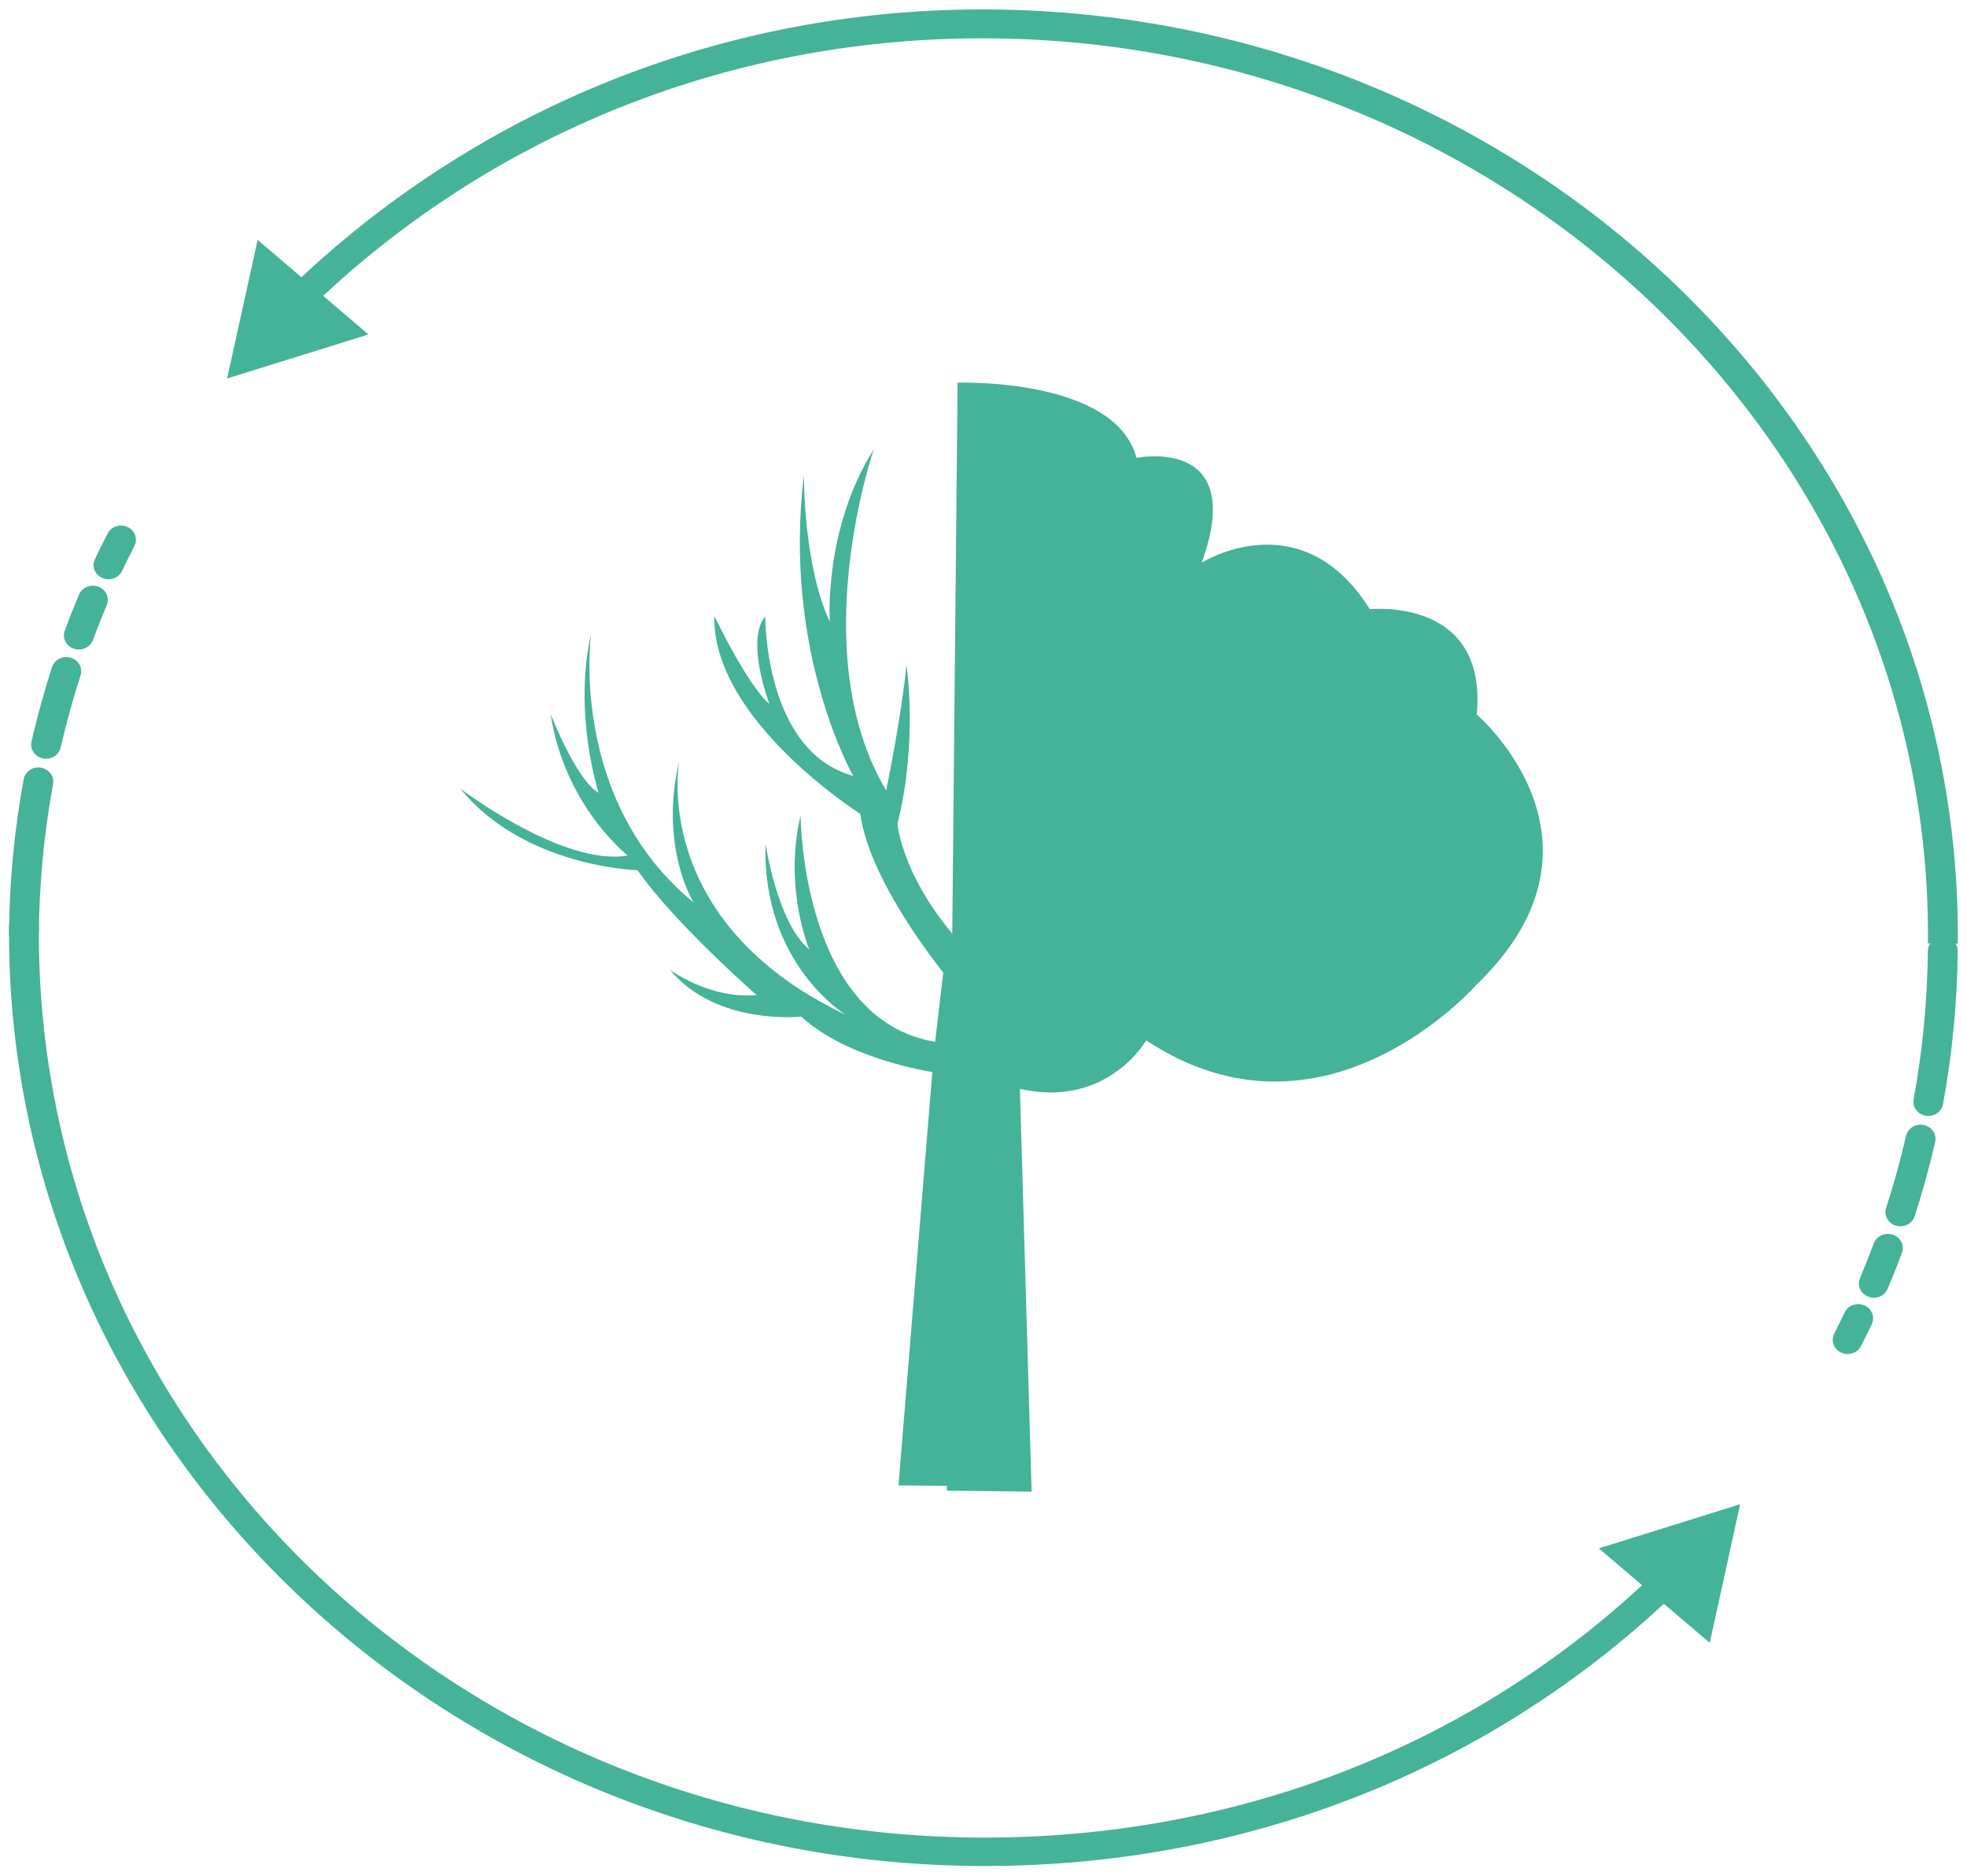 <svg width="216" height="206" viewBox="0 0 216 206" fill="none" xmlns="http://www.w3.org/2000/svg">
<path d="M103.973 163.665L105.157 42.02C105.157 42.02 122.433 41.408 124.803 50.27C124.803 50.27 137.013 47.789 131.963 61.777C131.963 61.777 142.899 54.865 150.425 66.896C150.425 66.896 163.381 65.463 162.162 78.448C162.162 78.448 178.592 92.471 161.994 108.253C161.994 108.253 145.394 127.155 125.866 114.228C125.866 114.228 121.62 121.724 111.997 119.552L113.283 163.779L103.973 163.665Z" fill="#45B29A"/>
<path d="M105.217 163.15L98.666 163.086L102.383 117.7C102.383 117.7 93.115 116.343 87.975 111.614C87.975 111.614 78.684 112.667 73.558 106.466C73.558 106.466 77.894 109.723 83.085 109.254C83.085 109.254 73.998 101.293 70.011 95.542C70.011 95.542 57.562 95.235 50.548 86.588C50.548 86.588 61.823 95.165 68.933 93.935C68.933 93.935 61.995 88.52 60.455 78.368C60.455 78.368 63.295 85.715 65.739 87.039C65.739 87.039 62.912 78.392 64.909 69.573C64.909 69.573 62.366 87.787 76.178 99.1C76.178 99.1 72.324 93.04 74.601 83.445C74.601 83.445 71.153 101.088 92.89 111.437C92.89 111.437 83.664 105.888 84.065 92.635C84.065 92.635 85.345 101.355 88.866 104.248C88.866 104.248 86.02 97.462 87.917 89.553C87.917 89.553 87.972 111.909 102.689 114.392L103.582 106.775C103.582 106.775 95.489 96.905 94.47 89.357C94.47 89.357 78.192 79.061 78.44 67.625C78.44 67.625 82.051 75.198 84.488 77.302C84.488 77.302 81.826 70.258 84.035 67.68C84.035 67.68 83.891 82.495 93.692 85.19C93.692 85.19 85.908 71.597 88.281 52.124C88.281 52.124 88.185 62.001 91.127 68.268C91.127 68.268 90.407 58.123 95.951 49.339C95.951 49.339 88.265 71.619 97.312 86.785C97.312 86.785 98.938 79.002 99.542 73.029C99.542 73.029 100.826 81.36 98.554 90.436C98.554 90.436 99.038 96.872 106.334 104.482L105.217 163.15Z" fill="#45B29A"/>
<path d="M11.897 63.602C11.677 63.599 11.454 63.554 11.24 63.462C10.416 63.107 10.049 62.183 10.421 61.399C10.871 60.449 11.337 59.507 11.818 58.575C12.215 57.801 13.197 57.483 14.009 57.864C14.821 58.244 15.156 59.179 14.757 59.952C14.293 60.854 13.842 61.766 13.406 62.685C13.13 63.266 12.527 63.608 11.897 63.602ZM8.64 71.315C8.463 71.313 8.284 71.284 8.108 71.225C7.255 70.937 6.809 70.045 7.11 69.233C7.604 67.908 8.132 66.578 8.68 65.283C9.018 64.483 9.974 64.099 10.81 64.42C11.65 64.742 12.056 65.651 11.719 66.45C11.188 67.705 10.676 68.992 10.199 70.278C9.959 70.922 9.32 71.322 8.64 71.315ZM5.047 83.303C4.935 83.302 4.823 83.29 4.71 83.266C3.826 83.082 3.267 82.25 3.461 81.409C4.088 78.672 4.848 75.925 5.716 73.242C5.983 72.42 6.899 71.959 7.764 72.213C8.629 72.467 9.112 73.341 8.846 74.165C8.005 76.764 7.27 79.426 6.659 82.078C6.491 82.812 5.805 83.31 5.047 83.303ZM2.61 103.93C1.706 103.921 0.979 103.215 0.988 102.354C1.043 96.717 1.586 91.063 2.602 85.551C2.759 84.703 3.603 84.138 4.499 84.287C5.389 84.437 5.984 85.246 5.828 86.094C4.843 91.438 4.316 96.919 4.263 102.386C4.255 103.247 3.514 103.939 2.61 103.93Z" fill="#45B29A"/>
<path d="M106.995 204.874C47.998 204.3 0.447 157.857 0.995 101.528L4.271 101.56C3.734 156.723 49.834 201.197 107.025 201.754C135.55 202.031 162.242 191.696 182.184 172.277L184.528 174.355C163.955 194.387 136.421 205.16 106.995 204.874Z" fill="#45B29A"/>
<path d="M175.572 170.006L191.085 165.159L187.752 180.38L175.572 170.006Z" fill="#45B29A"/>
<path d="M211.738 122.528C211.649 122.527 211.56 122.518 211.468 122.504C210.578 122.354 209.982 121.544 210.139 120.696C211.123 115.356 211.649 109.875 211.702 104.404C211.711 103.544 212.451 102.852 213.356 102.861C214.26 102.87 214.986 103.576 214.978 104.436C214.923 110.078 214.381 115.731 213.364 121.239C213.223 122 212.524 122.535 211.738 122.528ZM208.671 134.647C208.516 134.645 208.359 134.623 208.203 134.577C207.338 134.323 206.854 133.449 207.12 132.626C207.962 130.027 208.697 127.365 209.307 124.713C209.501 123.87 210.378 123.335 211.256 123.524C212.141 123.709 212.7 124.541 212.506 125.382C211.878 128.118 211.119 130.866 210.25 133.548C210.031 134.222 209.376 134.654 208.671 134.647ZM205.751 142.484C205.553 142.482 205.352 142.445 205.156 142.372C204.317 142.049 203.909 141.141 204.246 140.342C204.785 139.066 205.297 137.777 205.767 136.513C206.068 135.702 207.005 135.283 207.858 135.565C208.711 135.854 209.156 136.745 208.855 137.558C208.369 138.862 207.841 140.191 207.286 141.507C207.028 142.121 206.406 142.49 205.751 142.484ZM202.877 148.664C202.643 148.662 202.406 148.612 202.181 148.508C201.367 148.134 201.025 147.201 201.419 146.425C201.808 145.657 202.188 144.884 202.558 144.105C202.932 143.32 203.904 142.975 204.725 143.327C205.549 143.682 205.916 144.607 205.544 145.391C205.162 146.195 204.77 146.992 204.368 147.784C204.083 148.346 203.491 148.67 202.877 148.664Z" fill="#45B29A"/>
<path d="M214.986 103.61L211.71 103.578C212.236 49.58 166.139 4.768 108.948 4.211C80.46 3.934 53.79 14.657 33.853 34.032L31.512 31.951C52.077 11.964 79.591 0.755 108.979 1.041C167.975 1.615 215.53 47.669 214.986 103.61Z" fill="#45B29A"/>
<path d="M40.459 36.723L24.941 41.556L28.291 26.338L40.459 36.723Z" fill="#45B29A"/>
</svg>
